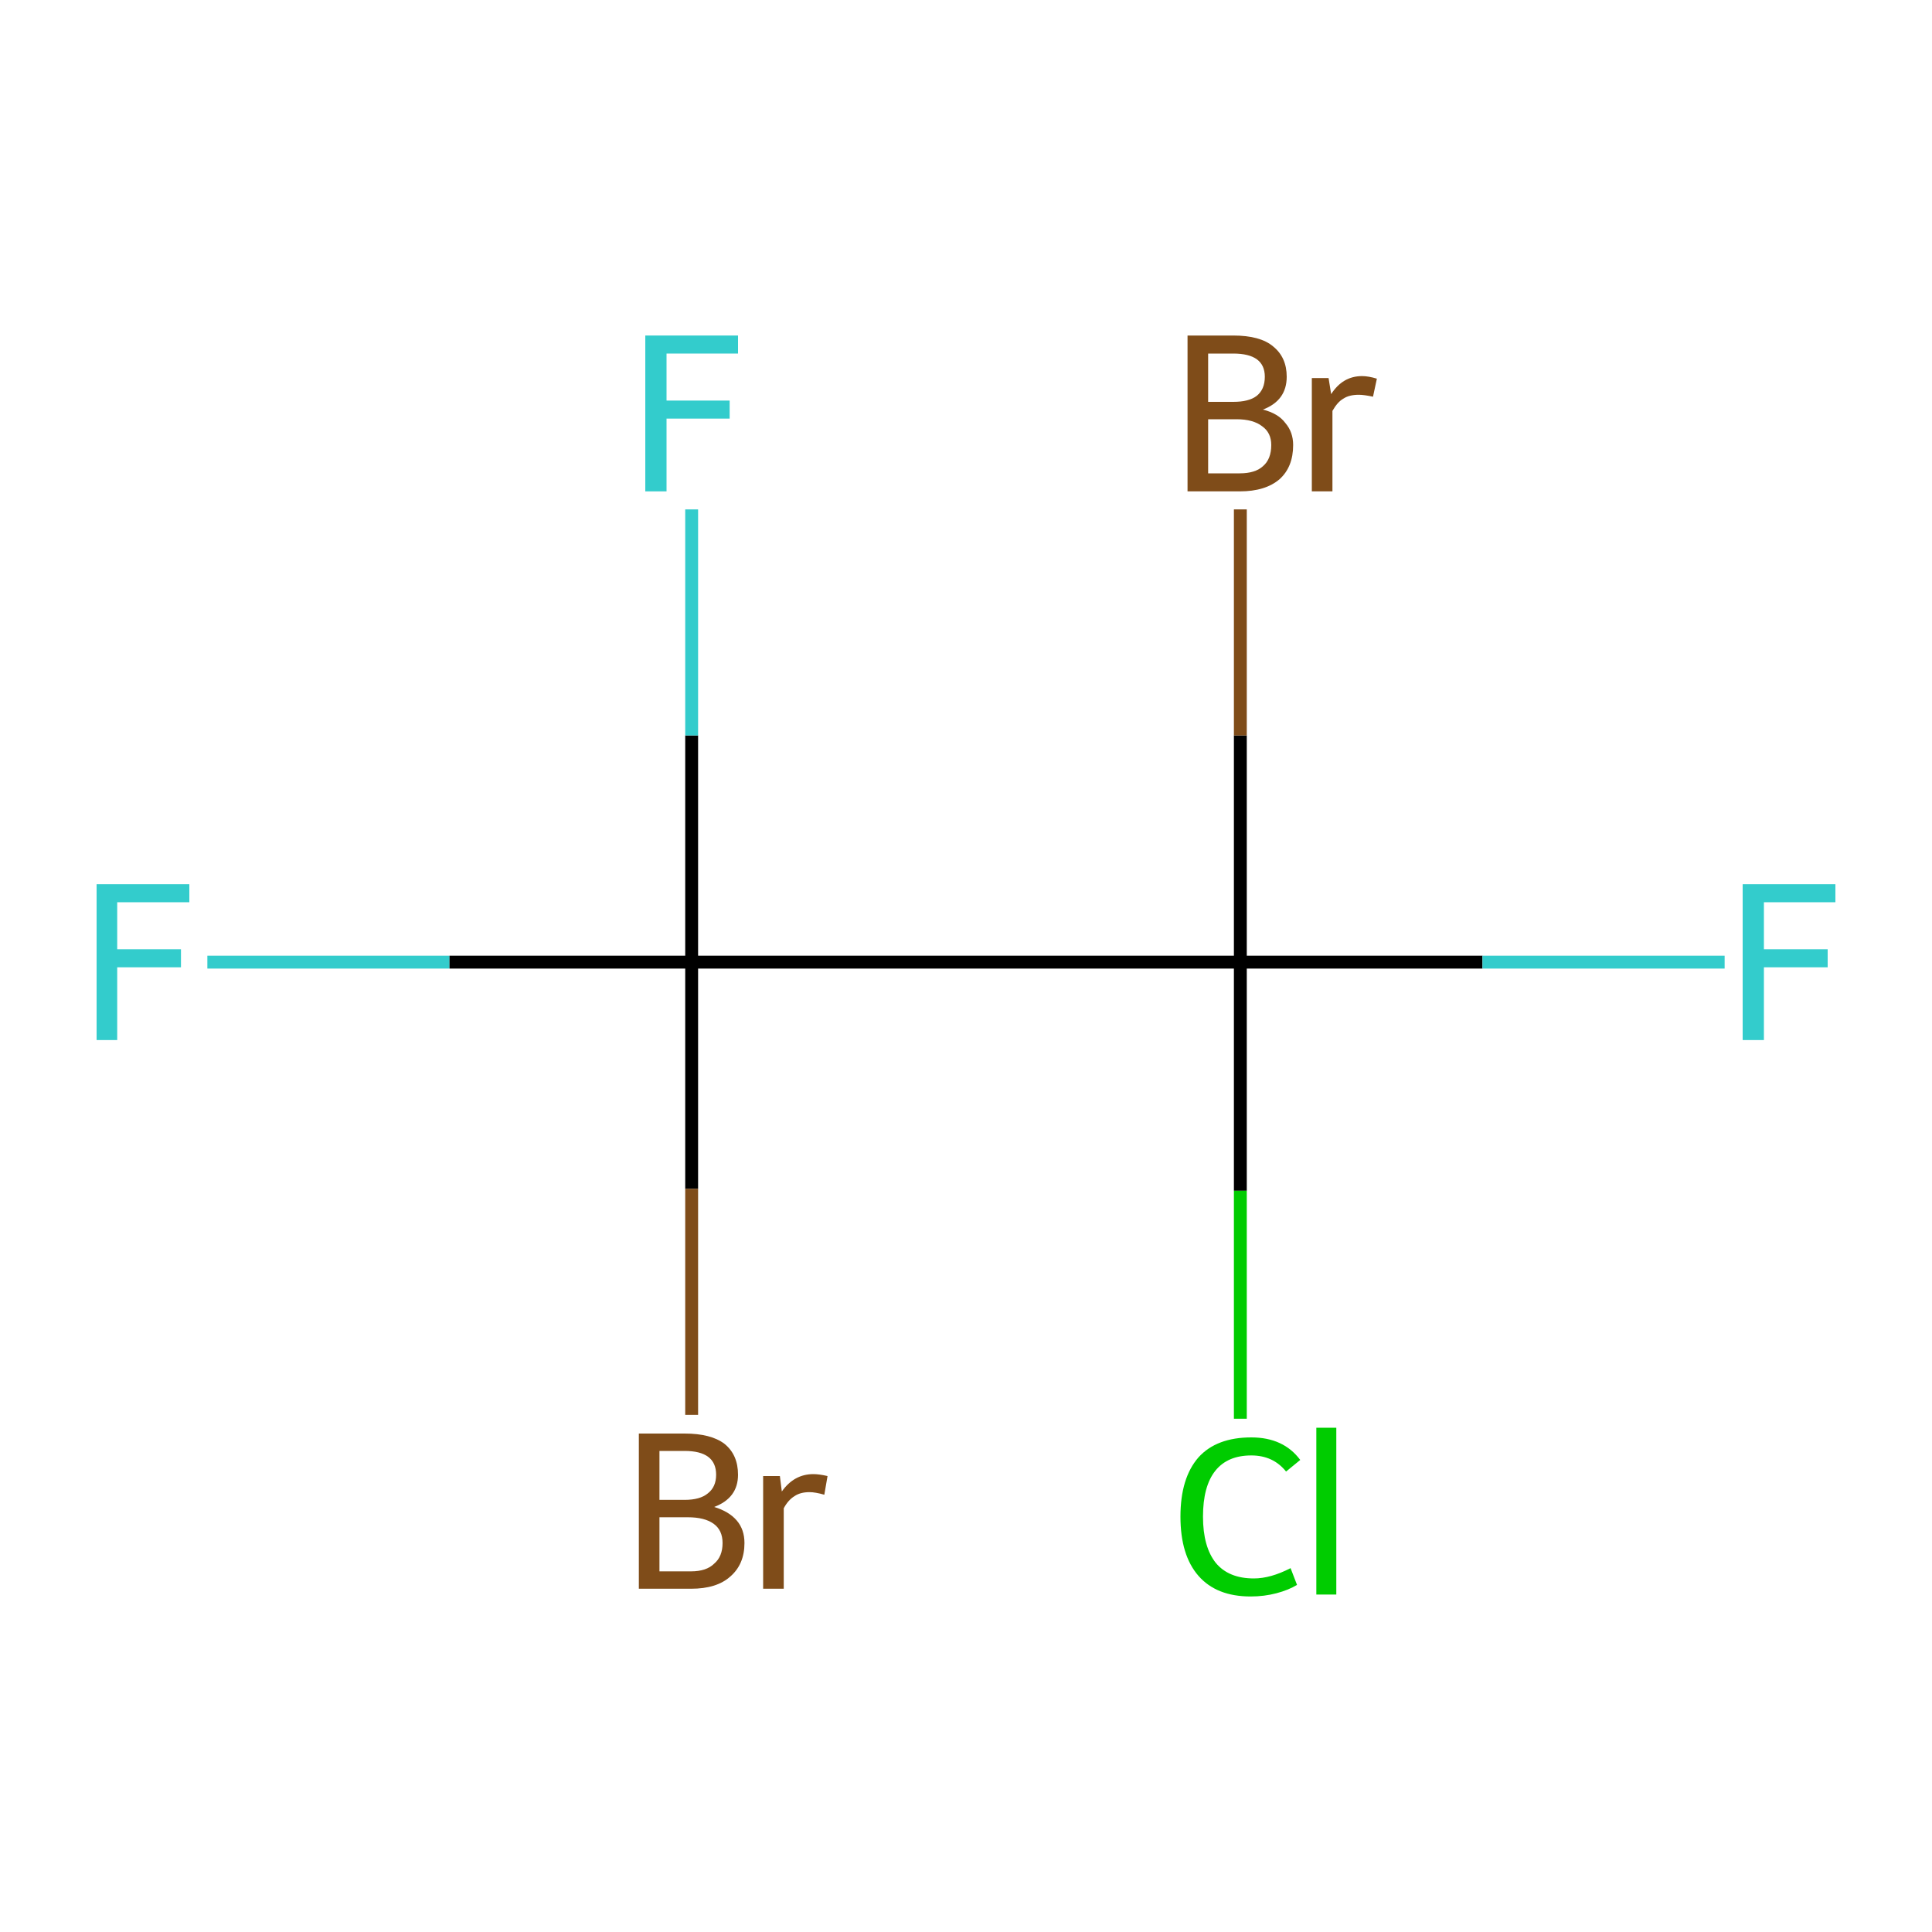 <?xml version='1.0' encoding='iso-8859-1'?>
<svg version='1.1' baseProfile='full'
              xmlns='http://www.w3.org/2000/svg'
                      xmlns:rdkit='http://www.rdkit.org/xml'
                      xmlns:xlink='http://www.w3.org/1999/xlink'
                  xml:space='preserve'
width='300px' height='300px' viewBox='0 0 300 300'>
<!-- END OF HEADER -->
<rect style='opacity:1.0;fill:#FFFFFF;stroke:none' width='300.0' height='300.0' x='0.0' y='0.0'> </rect>
<path class='bond-0 atom-0 atom-1' d='M 32.2,149.4 L 69.8,149.4' style='fill:none;fill-rule:evenodd;stroke:#33CCCC;stroke-width:2.0px;stroke-linecap:butt;stroke-linejoin:miter;stroke-opacity:1' />
<path class='bond-0 atom-0 atom-1' d='M 69.8,149.4 L 107.4,149.4' style='fill:none;fill-rule:evenodd;stroke:#000000;stroke-width:2.0px;stroke-linecap:butt;stroke-linejoin:miter;stroke-opacity:1' />
<path class='bond-1 atom-1 atom-2' d='M 107.4,149.4 L 107.4,114.2' style='fill:none;fill-rule:evenodd;stroke:#000000;stroke-width:2.0px;stroke-linecap:butt;stroke-linejoin:miter;stroke-opacity:1' />
<path class='bond-1 atom-1 atom-2' d='M 107.4,114.2 L 107.4,79.1' style='fill:none;fill-rule:evenodd;stroke:#33CCCC;stroke-width:2.0px;stroke-linecap:butt;stroke-linejoin:miter;stroke-opacity:1' />
<path class='bond-2 atom-1 atom-3' d='M 107.4,149.4 L 107.4,184.6' style='fill:none;fill-rule:evenodd;stroke:#000000;stroke-width:2.0px;stroke-linecap:butt;stroke-linejoin:miter;stroke-opacity:1' />
<path class='bond-2 atom-1 atom-3' d='M 107.4,184.6 L 107.4,219.7' style='fill:none;fill-rule:evenodd;stroke:#7F4C19;stroke-width:2.0px;stroke-linecap:butt;stroke-linejoin:miter;stroke-opacity:1' />
<path class='bond-3 atom-1 atom-4' d='M 107.4,149.4 L 192.6,149.4' style='fill:none;fill-rule:evenodd;stroke:#000000;stroke-width:2.0px;stroke-linecap:butt;stroke-linejoin:miter;stroke-opacity:1' />
<path class='bond-4 atom-4 atom-5' d='M 192.6,149.4 L 230.2,149.4' style='fill:none;fill-rule:evenodd;stroke:#000000;stroke-width:2.0px;stroke-linecap:butt;stroke-linejoin:miter;stroke-opacity:1' />
<path class='bond-4 atom-4 atom-5' d='M 230.2,149.4 L 267.8,149.4' style='fill:none;fill-rule:evenodd;stroke:#33CCCC;stroke-width:2.0px;stroke-linecap:butt;stroke-linejoin:miter;stroke-opacity:1' />
<path class='bond-5 atom-4 atom-6' d='M 192.6,149.4 L 192.6,184.9' style='fill:none;fill-rule:evenodd;stroke:#000000;stroke-width:2.0px;stroke-linecap:butt;stroke-linejoin:miter;stroke-opacity:1' />
<path class='bond-5 atom-4 atom-6' d='M 192.6,184.9 L 192.6,220.3' style='fill:none;fill-rule:evenodd;stroke:#00CC00;stroke-width:2.0px;stroke-linecap:butt;stroke-linejoin:miter;stroke-opacity:1' />
<path class='bond-6 atom-4 atom-7' d='M 192.6,149.4 L 192.6,114.2' style='fill:none;fill-rule:evenodd;stroke:#000000;stroke-width:2.0px;stroke-linecap:butt;stroke-linejoin:miter;stroke-opacity:1' />
<path class='bond-6 atom-4 atom-7' d='M 192.6,114.2 L 192.6,79.1' style='fill:none;fill-rule:evenodd;stroke:#7F4C19;stroke-width:2.0px;stroke-linecap:butt;stroke-linejoin:miter;stroke-opacity:1' />
<path class='atom-0' d='M 15.0 137.3
L 29.4 137.3
L 29.4 140.1
L 18.2 140.1
L 18.2 147.4
L 28.1 147.4
L 28.1 150.2
L 18.2 150.2
L 18.2 161.5
L 15.0 161.5
L 15.0 137.3
' fill='#33CCCC'/>
<path class='atom-2' d='M 100.2 52.1
L 114.6 52.1
L 114.6 54.9
L 103.5 54.9
L 103.5 62.2
L 113.3 62.2
L 113.3 65.0
L 103.5 65.0
L 103.5 76.3
L 100.2 76.3
L 100.2 52.1
' fill='#33CCCC'/>
<path class='atom-3' d='M 110.9 234.0
Q 113.2 234.7, 114.4 236.1
Q 115.6 237.5, 115.6 239.6
Q 115.6 242.9, 113.4 244.8
Q 111.3 246.7, 107.3 246.7
L 99.2 246.7
L 99.2 222.6
L 106.3 222.6
Q 110.4 222.6, 112.5 224.2
Q 114.6 225.9, 114.6 229.0
Q 114.6 232.6, 110.9 234.0
M 102.4 225.3
L 102.4 232.9
L 106.3 232.9
Q 108.7 232.9, 109.9 231.9
Q 111.2 230.9, 111.2 229.0
Q 111.2 225.3, 106.3 225.3
L 102.4 225.3
M 107.3 244.0
Q 109.7 244.0, 110.9 242.8
Q 112.2 241.7, 112.2 239.6
Q 112.2 237.6, 110.8 236.6
Q 109.4 235.6, 106.8 235.6
L 102.4 235.6
L 102.4 244.0
L 107.3 244.0
' fill='#7F4C19'/>
<path class='atom-3' d='M 121.1 229.2
L 121.4 231.6
Q 123.3 228.9, 126.3 228.9
Q 127.2 228.9, 128.5 229.2
L 128.0 232.1
Q 126.6 231.7, 125.7 231.7
Q 124.3 231.7, 123.4 232.3
Q 122.4 232.9, 121.7 234.2
L 121.7 246.7
L 118.5 246.7
L 118.5 229.2
L 121.1 229.2
' fill='#7F4C19'/>
<path class='atom-5' d='M 270.6 137.3
L 285.0 137.3
L 285.0 140.1
L 273.9 140.1
L 273.9 147.4
L 283.8 147.4
L 283.8 150.2
L 273.9 150.2
L 273.9 161.5
L 270.6 161.5
L 270.6 137.3
' fill='#33CCCC'/>
<path class='atom-6' d='M 183.3 235.5
Q 183.3 229.5, 186.1 226.3
Q 188.9 223.2, 194.3 223.2
Q 199.3 223.2, 201.9 226.7
L 199.7 228.5
Q 197.7 226.0, 194.3 226.0
Q 190.6 226.0, 188.7 228.4
Q 186.8 230.8, 186.8 235.5
Q 186.8 240.2, 188.8 242.7
Q 190.8 245.1, 194.7 245.1
Q 197.3 245.1, 200.4 243.5
L 201.4 246.1
Q 200.1 246.9, 198.2 247.4
Q 196.3 247.9, 194.2 247.9
Q 188.9 247.9, 186.1 244.7
Q 183.3 241.5, 183.3 235.5
' fill='#00CC00'/>
<path class='atom-6' d='M 204.4 221.7
L 207.5 221.7
L 207.5 247.6
L 204.4 247.6
L 204.4 221.7
' fill='#00CC00'/>
<path class='atom-7' d='M 196.1 63.6
Q 198.5 64.2, 199.6 65.7
Q 200.8 67.1, 200.8 69.1
Q 200.8 72.5, 198.7 74.4
Q 196.5 76.3, 192.5 76.3
L 184.4 76.3
L 184.4 52.1
L 191.5 52.1
Q 195.7 52.1, 197.7 53.8
Q 199.8 55.5, 199.8 58.5
Q 199.8 62.2, 196.1 63.6
M 187.6 54.9
L 187.6 62.4
L 191.5 62.4
Q 193.9 62.4, 195.1 61.5
Q 196.4 60.5, 196.4 58.5
Q 196.4 54.9, 191.5 54.9
L 187.6 54.9
M 192.5 73.5
Q 194.9 73.5, 196.1 72.4
Q 197.4 71.3, 197.4 69.1
Q 197.4 67.2, 196.0 66.2
Q 194.6 65.1, 192.0 65.1
L 187.6 65.1
L 187.6 73.5
L 192.5 73.5
' fill='#7F4C19'/>
<path class='atom-7' d='M 206.3 58.7
L 206.7 61.2
Q 208.5 58.4, 211.5 58.4
Q 212.5 58.4, 213.8 58.8
L 213.2 61.6
Q 211.8 61.3, 211.0 61.3
Q 209.5 61.3, 208.6 61.9
Q 207.7 62.4, 206.9 63.8
L 206.9 76.3
L 203.7 76.3
L 203.7 58.7
L 206.3 58.7
' fill='#7F4C19'/>
</svg>
